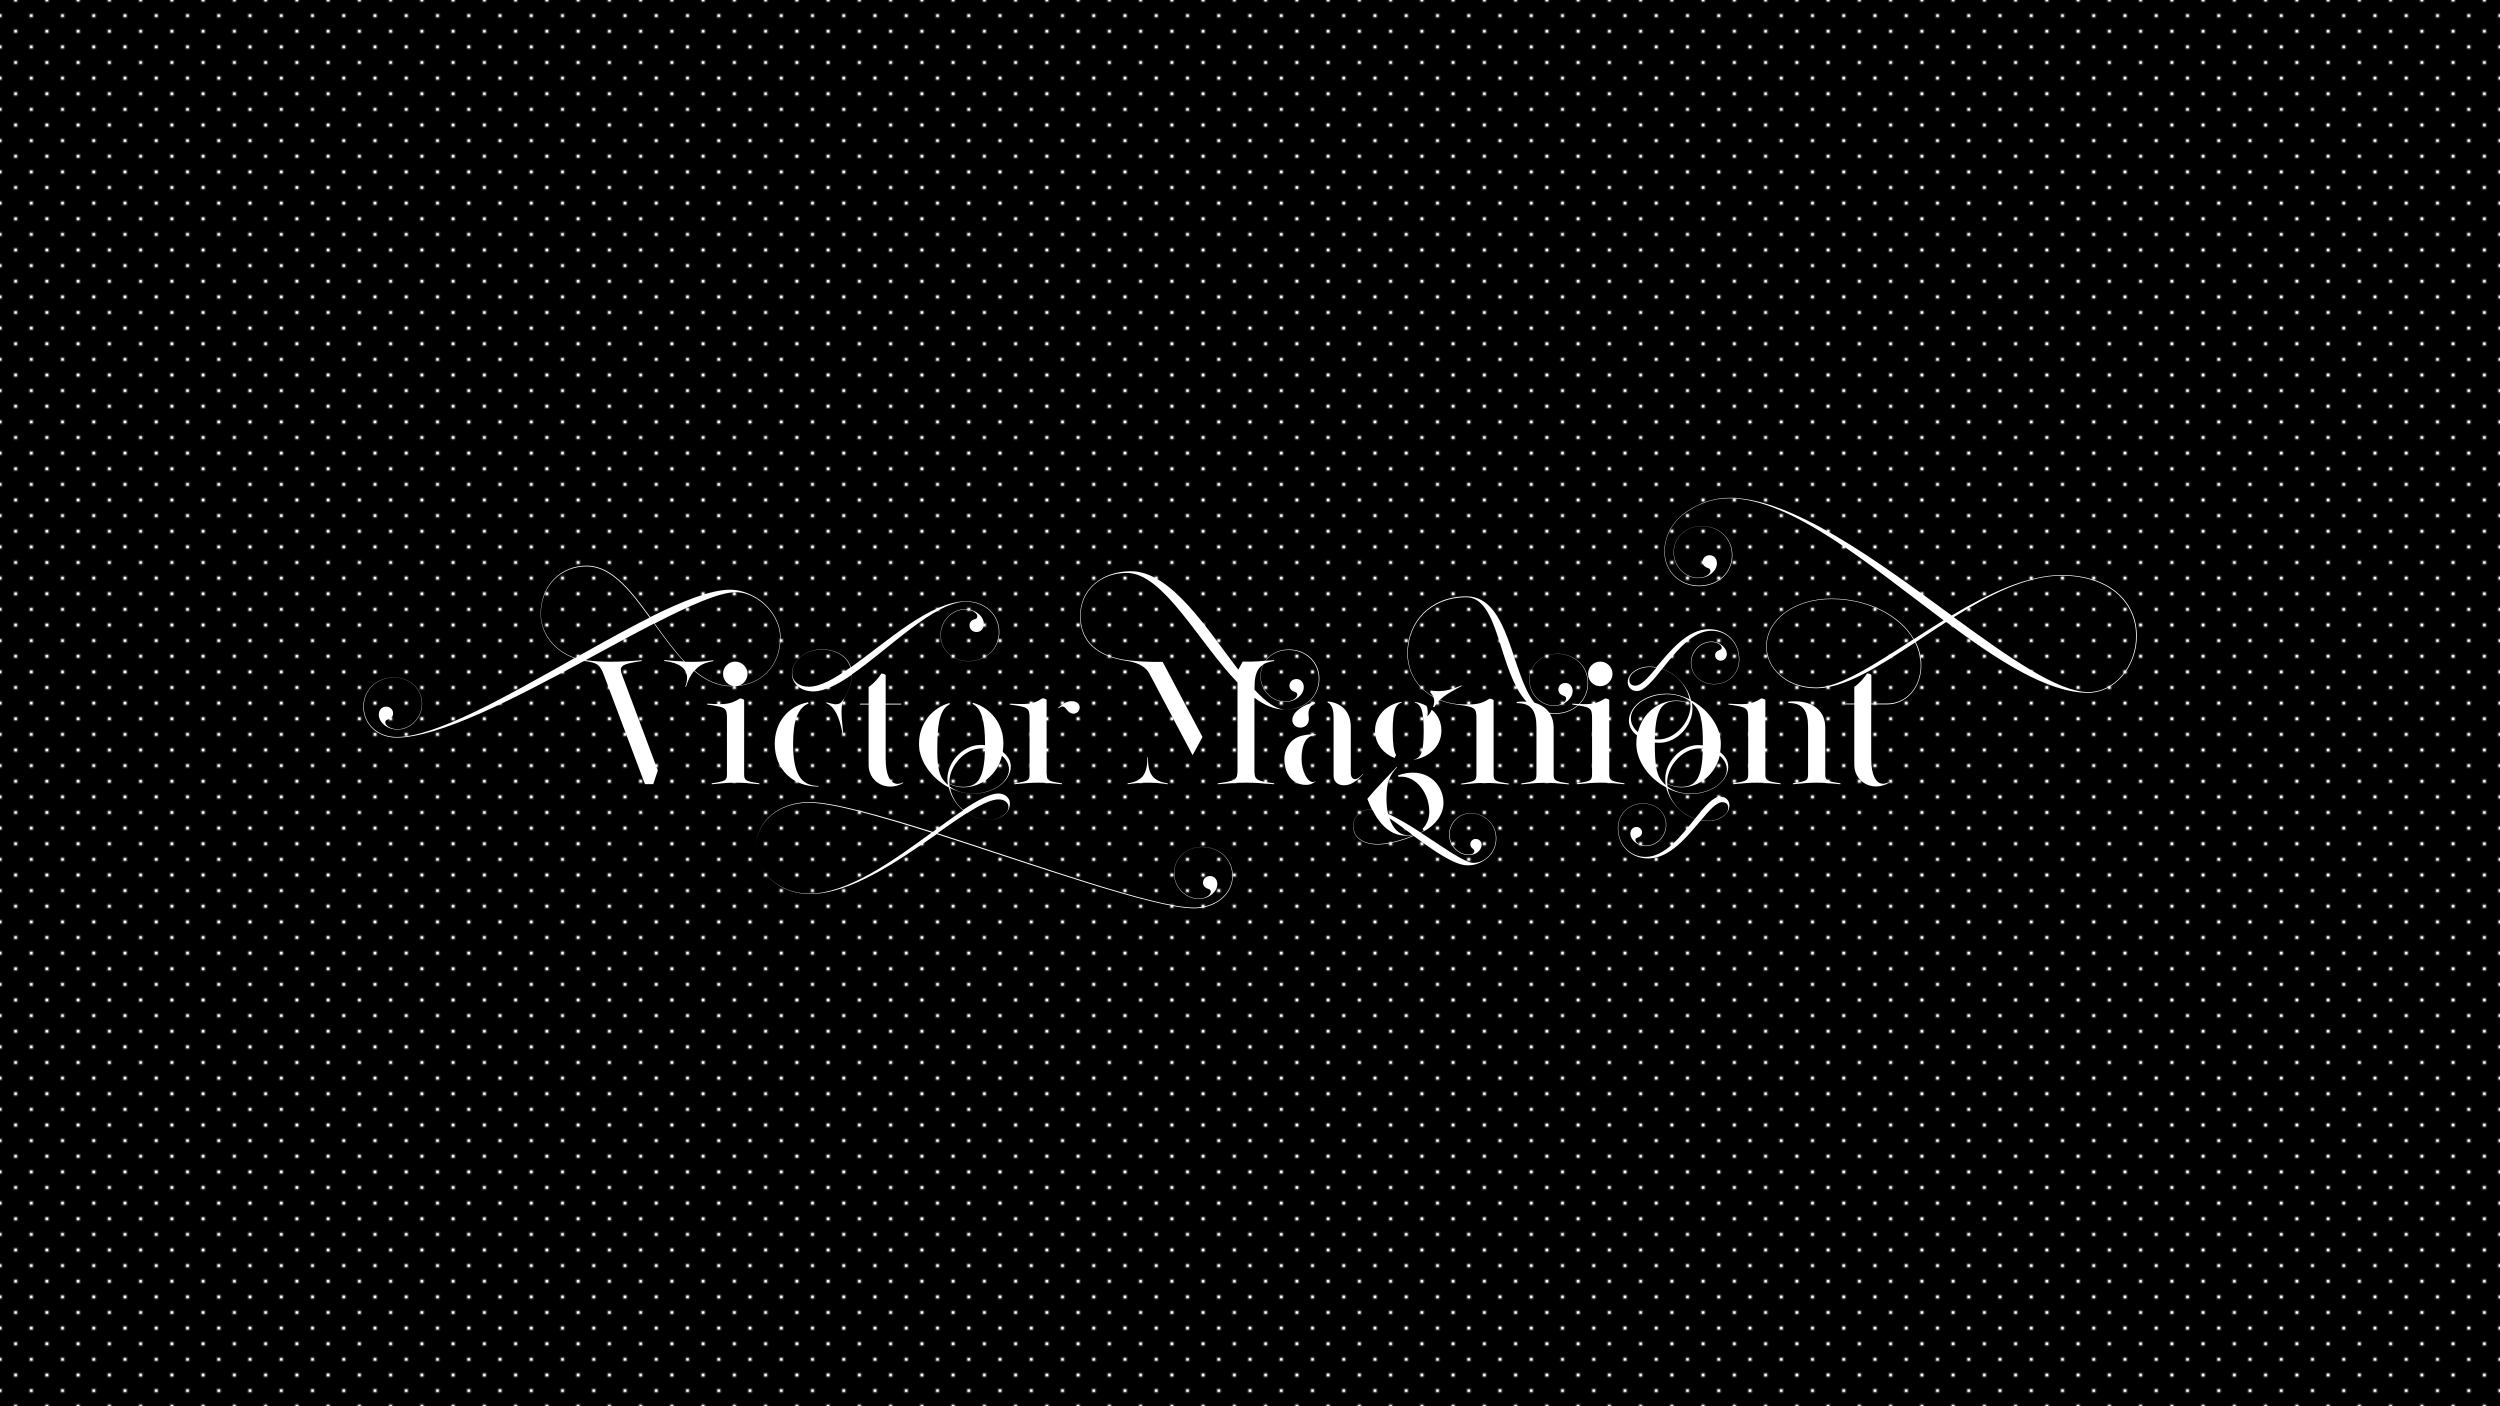 <?xml version="1.0" encoding="utf-8"?>
<!-- Generator: Adobe Illustrator 22.0.1, SVG Export Plug-In . SVG Version: 6.00 Build 0)  -->
<svg version="1.1" id="Calque_1" xmlns="http://www.w3.org/2000/svg" xmlns:xlink="http://www.w3.org/1999/xlink" x="0px" y="0px"
	 viewBox="0 0 1920 1080" style="enable-background:new 0 0 1920 1080;" xml:space="preserve">
<style type="text/css">
	.st0{fill:none;}
	.st1{fill:url(#_x39_0_xA0__x25__6_ppp);}
	.st2{fill:#FFFFFF;}
</style>
<pattern  width="48" height="48" patternUnits="userSpaceOnUse" id="_x39_0_xA0__x25__6_ppp" viewBox="10.8 -58.8 48 48" style="overflow:visible;">
	<g>
		<rect x="10.8" y="-58.8" class="st0" width="48" height="48"/>
		<g>
			<path d="M34.8,0c6,0,10.8-4.8,10.8-10.8c0-6-4.8-10.8-10.8-10.8c-6,0-10.8,4.8-10.8,10.8C24-4.8,28.8,0,34.8,0z"/>
			<circle cx="58.8" cy="-10.8" r="10.8"/>
			<path d="M34.8-24c6,0,10.8-4.8,10.8-10.8c0-6-4.8-10.8-10.8-10.8c-6,0-10.8,4.8-10.8,10.8C24-28.8,28.8-24,34.8-24z"/>
			<circle cx="58.8" cy="-34.8" r="10.8"/>
			<path d="M46.8-12c6,0,10.8-4.8,10.8-10.8c0-6-4.8-10.8-10.8-10.8c-6,0-10.8,4.8-10.8,10.8C36-16.8,40.8-12,46.8-12z"/>
			<path d="M22.8-12c6,0,10.8-4.8,10.8-10.8c0-6-4.8-10.8-10.8-10.8c-6,0-10.8,4.8-10.8,10.8C12-16.8,16.8-12,22.8-12z"/>
			<path d="M46.8-36c6,0,10.8-4.8,10.8-10.8c0-6-4.8-10.8-10.8-10.8c-6,0-10.8,4.8-10.8,10.8C36-40.8,40.8-36,46.8-36z"/>
			<path d="M22.8-36c6,0,10.8-4.8,10.8-10.8c0-6-4.8-10.8-10.8-10.8c-6,0-10.8,4.8-10.8,10.8C12-40.8,16.8-36,22.8-36z"/>
		</g>
		<g>
			<circle cx="10.8" cy="-10.8" r="10.8"/>
			<circle cx="10.8" cy="-34.8" r="10.8"/>
		</g>
		<g>
			<path d="M34.8-48c6,0,10.8-4.8,10.8-10.8c0-6-4.8-10.8-10.8-10.8c-6,0-10.8,4.8-10.8,10.8C24-52.8,28.8-48,34.8-48z"/>
			<circle cx="58.8" cy="-58.8" r="10.8"/>
		</g>
		<g>
			<circle cx="10.8" cy="-58.8" r="10.8"/>
		</g>
	</g>
</pattern>
<g>
	<rect class="st1" width="1920" height="1080"/>
</g>
<g>
	<path class="st2" d="M279,542.7c0-12.8,10.1-22.4,23.5-22.4c12.4,0,21.7,8.7,21.7,20.3c0,10.6-8.7,19.7-18.9,19.7
		c-8.4,0-14.4-5.9-14.4-11.4c0-3.4,2.2-6.2,5.6-6.2c3,0,5.4,2.2,5.4,5.1c0,2.3-1.3,4-4.2,4.8c-1.3,0.4-1.8,1.2-1.8,2.2
		c0,2.1,3.5,5.2,9.4,5.2c10.1,0,18.7-9.1,18.7-19.5c0-11.4-9.2-20.1-21.4-20.1c-13.3,0-23.2,9.5-23.2,22.2
		c0,13.5,10.9,23.4,25.3,23.4c29.7,0,83.9-31,136.4-60.5c-15.4-5.4-25.9-18.7-25.9-34c0-22.2,15.6-37.1,35.4-37.1
		c19.1,0,33.9,18.9,48.8,39.5c25-12.4,46.7-21,61.3-21c6.2,0,12.8,1.8,19.7,5.8c11.4,6.7,19.1,19.1,19.1,30.8
		c-0.1,22.4-15.3,37.6-37.6,37.6c-10.8,0-20.3-4.6-28.9-11.8c-2.5,3-4.6,7-6.2,12.2h-0.5c0.7-2.2,1.4-4.6,1.4-6.9
		c0-7.1-5.8-11.5-17.5-13v-0.7c4.2,0.5,9.8,0.9,15.1,1.1c-8.1-8.5-15.7-18.9-23-29.1c-16.3,8.4-34.2,18.1-52.6,28.1
		c8.3,1.1,13.7,1.2,18.9,1.2c6.6,0,13.8-0.2,24.2-1.2v0.7c-12.6,1.8-16,3.2-16,6.6c0,1.1,0.3,2.4,0.9,3.9l27.5,73.5l-3.5,10.5h-6.4
		l-31.6-84c-3-7.9-5.2-9.2-14.4-10.5c-0.3-0.1-0.5-0.1-0.7-0.1c-53.6,28.9-111.2,58.9-144.2,58.9C290,566.5,279,556.3,279,542.7z
		 M441.7,505.3c19.8-11.1,39.3-22,57.2-31c-14.8-20.6-29.6-39.3-48.4-39.3c-19.7,0-35.1,14.8-35.1,36.7
		C415.5,486.6,426.2,500.1,441.7,505.3z M599.1,489.6c0-11.7-7.7-23.9-19-30.4c-5.2-3-10.1-4.4-15-4.4c-12.4,0-35,10-62.3,24
		c7.5,10.4,15,20.8,23.2,29.4c2,0.1,3.9,0.1,5.7,0.1c5.2,0,8.7-0.2,16.1-1.2v0.7c-6.2,0.9-10.9,3.1-14.4,7.3
		c8.5,7.1,17.9,11.7,28.6,11.7C584.1,526.8,599.1,511.8,599.1,489.6z"/>
	<path class="st2" d="M552.5,540.8c6.5,0,10.5-1,15.8-4.4c1.3,0,2.4,0.5,3.2,1.1v56.8c0,5.1,0.8,5.6,11.7,7.3v0.7
		c-9-0.9-12.9-1.2-18.3-1.2c-5.4,0-9.3,0.3-18.3,1.2v-0.7c10.9-1.7,11.7-2.2,11.7-7.3v-42.5c0-8.2-0.9-8.8-15.2-10.7v-0.7
		C546.9,540.6,549.9,540.8,552.5,540.8z M564.6,508.1c5.2,0,9.5,4.3,9.5,9.4c0,5.2-4.3,9.5-9.5,9.5c-5.1,0-9.3-4.2-9.3-9.5
		C555.2,512.4,559.5,508.1,564.6,508.1z"/>
	<path class="st2" d="M628.6,604.1c-20.1,0-33.6-13.6-33.6-32.8c0-16.4,10-28.9,25.6-32l0.4,1c-8.4,3.4-11.9,13.4-11.9,31
		c0,22.2,5.6,32.3,19.5,32.3V604.1z M767.5,485.4c0,12.8-10.1,22.4-23.5,22.4c-12.4,0-21.7-8.7-21.7-20.3c0-10.6,8.7-19.7,18.9-19.7
		c8.4,0,14.4,5.9,14.4,11.4c0,3.4-2.2,6.2-5.6,6.2c-3,0-5.4-2.2-5.4-5.1c0-2.3,1.3-4,4.2-4.8c1.3-0.4,1.8-1.2,1.8-2.2
		c0-2.1-3.5-5.2-9.4-5.2c-10.1,0-18.7,9.1-18.7,19.5c0,11.5,9.2,20.1,21.4,20.1c13.3,0,23.2-9.5,23.2-22.2
		c0-13.5-10.9-23.4-25.3-23.4c-24,0-58.7,36-87.6,55.9c0,0.1,0,0.3,0,0.4c0,5-1.7,10.9-5.6,17.7c-1.4,2.4-2.3,5.9-2.3,10.2
		c0,3.6,0.1,6,1.3,17.1h-0.5c-2.6-13.4-6.2-20.8-12.6-23.4l0.2-0.6c2.9,0.7,5.6,1.5,7.3,1.5c2.1,0,3.6-0.8,5-2.6
		c0.5-0.7,1-1.5,1.5-2.2c4-6.8,5.6-12.7,5.6-17.6c0-0.1,0-0.2,0-0.2c-10.9,7.5-21,12.7-29.4,12.7c-10.3,0-16.5-6.3-16.5-13.7
		c0-4,1.8-8.3,5.8-12.2c4.3-4.2,10.8-6.4,17.3-6.4c11.3,0.1,19.6,5.4,22.2,13.8c27.4-19.4,60.9-50.7,88.5-50.7
		C756.5,461.7,767.5,471.9,767.5,485.4z M653.1,512.6c-2.6-8.4-10.9-13.7-22-13.7c-6.4,0-12.9,2.1-17.1,6.3c-4,3.9-5.6,8.1-5.6,11.9
		c0,5.8,4.7,10.3,12.9,10.3C630,527.4,640.9,521.2,653.1,512.6z"/>
	<path class="st2" d="M693.7,601.3c-3.3,2-6.7,2.8-9.9,2.8c-9.1,0-16.7-6.9-16.7-16.7v-46.3h-6.7v-0.7h6.7v-12.8
		c4.4-2.9,8-7.5,9.8-10.3c1.3,0,2.4,0.4,3.3,1.1v22h12v0.7h-12v41.8c0,12.1,3.4,19.1,9.1,19.1c1.3,0,2.7-0.4,4.2-1.2L693.7,601.3z"
		/>
	<path class="st2" d="M724.2,598.7c1.1,1.5,2.3,2.9,3.8,4.1c-0.3-1.5-0.4-3-0.4-4.6c0-12.8,11.7-26.1,25.6-26.1
		c1.1,0,2.2,0.1,3.3,0.2c0-0.3,0-0.7,0-1.1c0-18.6-3.1-27.3-9.6-30.6l0.3-0.9c13.1,3.8,23.4,15.5,23.4,31.4c0,2.2-0.2,4.3-0.5,6.4
		c3.8,2.9,6.2,6.8,6.2,11.3c0,2.7-0.9,5.6-2.8,8.7c-5,7.5-15,12.1-26.1,12.1c-6,0-12.2-1.6-17.7-4.4c1.1,6.1,4.4,12,9.9,16.8
		c11.3-7.5,20.7-12.6,27.2-12.6c5,0,8.8,3.4,8.8,7.7c0,7.1-6.9,12.5-16,12.5c-5.9,0-12-1.9-17.1-5.1c-6.8,4.3-14.5,9.7-22.6,15.4
		c75.3,24,166.3,57.1,197,57.1c16.7,0,29.5-10.5,29.5-24.3c0-12.6-9.9-22.2-23.2-22.2c-12.2,0-21.4,8.6-21.4,20.1
		c0,10.4,8.6,19.5,18.7,19.5c5.9,0,9.4-3,9.4-5.2c0-1-0.5-1.8-1.8-2.2c-2.8-0.9-4.2-2.6-4.2-4.8c0-2.9,2.3-5.1,5.4-5.1
		c3.4,0,5.6,2.8,5.6,6.2c0,5.5-6,11.4-14.4,11.4c-10.2,0-18.9-9.1-18.9-19.7c0-11.6,9.3-20.3,21.7-20.3c13.4,0,23.5,9.6,23.5,22.4
		c0,14-13,24.8-29.8,24.8c-31.1,0-122.6-33.1-197.6-57c-29.7,20.7-66.3,46-97.4,46c-23.3,0-41.2-16-41.2-36.8
		c0-19.1,17.6-33.8,40.6-33.8c18.1,0,54,10,95,22.9c8.3-6,16.1-11.8,23.2-16.5c-5.8-5.1-9.5-11.3-10.9-17.6
		c-12.9-6.8-22.9-19.9-22.9-33.5c0-16,10.3-27.7,23.4-31.4l0.3,0.9c-6.5,3.3-9.6,12-9.6,30.6C719.5,586.3,720.7,593.8,724.2,598.7z
		 M715.4,639.5c-41-13-76.7-23-94.3-23c-22.8,0-40.3,14.5-40.3,33.4c0,20.6,17.8,36.4,41,36.4C650.9,686.3,686,661,715.4,639.5z
		 M756.5,574.9c-0.9-0.1-1.8-0.1-2.7-0.1c-13,0-24.7,13.5-24.7,25.9c0,0.3,0,0.7,0,1c3,1.7,6.9,2.6,10.6,2.6
		C751.6,604.3,756,597,756.5,574.9z M773,597.4c1.3-2.2,1.9-4.4,1.9-6.5c0-4-2.1-7.7-5.4-10.5c-3.5,14.2-15.3,24.3-29.8,24.3
		c-3.6,0-7.6-1-10.5-2.7c0,0.7,0.1,1.3,0.1,2c4.8,3.6,11,5.5,18,5.5C757.8,609.5,768.4,605,773,597.4z M774.5,619.7
		c0-3.3-3.2-5.8-7.5-5.8c-5.8,0-14.2,4.2-24.4,10.7c5.4,3.4,11.4,5,16.9,5C767.4,629.7,774.5,624.9,774.5,619.7z"/>
	<path class="st2" d="M803.9,594.3c0,5.1,0.8,5.6,11.7,7.3v0.7c-9-0.9-12.9-1.2-18.3-1.2c-5.4,0-9.3,0.3-18.3,1.2v-0.7
		c10.9-1.7,11.7-2.2,11.7-7.3v-42.5c0-8.2-0.9-8.8-15.2-10.7v-0.7c3.7,0.2,6.8,0.3,9.3,0.3c6.5,0,10.5-1,15.8-4.4
		c1.3,0,2.4,0.5,3.2,1.1V594.3z M812.6,543.6c3.8-3.4,7.2-5.1,10.3-5.1c3.8,0,6.3,1.9,6.3,4.8c0,2.6-2.1,4.8-4.8,4.8
		c-1.1,0-2.1-0.4-3-1c-3-2.1-2.9-4.5-5.6-4.5c-0.7,0-1.7,0.5-2.8,1.3L812.6,543.6z"/>
	<path class="st2" d="M963.4,535.9V591c0,8,0.9,8.6,15.2,10.6v0.7c-11.7-1-15.2-1.2-21.7-1.2c-6.6,0-10,0.2-21.7,1.2v-0.7
		c14.2-2,15.2-2.6,15.2-10.6v-66.8c-29.7-30.7-56.9-84.2-85-84.2c-19.9,0-35.5,13.3-35.5,33.1c0,20.2,14.1,31.2,36.3,34
		c4.6,0.6,8.7,0.8,12.2,1c5.9,0.3,10.2,0.3,14.5,0.2l30.6,57.7l-7.6,14l-32.9-62.2c-2.4-4.8-7.7-8.7-16.8-10.1
		c-24.4-3.5-36.7-15.2-36.7-34.6c0-21.7,17.9-34.4,39-34.4c30.9,0,58.4,44.3,82.5,75.6l3.4-6.2c4.8,0.1,7.9,0.1,12-0.2
		c1.7-0.1,3.4-0.3,5.4-0.5c3.8-5.3,10.3-8.6,18-8.6c13.4,0,23.5,9.6,23.5,22.4c0,13.6-11,23.8-25.6,23.8
		C979.2,545.2,971.2,541.7,963.4,535.9z M881.6,581.5c0,13.4,4,18.4,15.2,20.1v0.7c-5.5-0.8-10-1.2-15.4-1.2
		c-5.4,0-9.9,0.4-15.4,1.2v-0.7c11.2-1.7,15.2-6.8,15.2-20.1H881.6z M1012.8,521.4c0-12.6-9.9-22.2-23.2-22.2
		c-7.5,0-13.8,3.2-17.6,8.3c2.1-0.2,4.2-0.4,6.5-0.5v0.7c-3.3,0.5-6,1.2-8.1,2.4c-1.4,2.8-2.2,5.8-2.2,9.2
		c0,10.4,8.6,19.5,18.7,19.5c5.9,0,9.4-3,9.4-5.2c0-1-0.5-1.8-1.8-2.2c-2.8-0.9-4.2-2.6-4.2-4.8c0-2.9,2.3-5.1,5.4-5.1
		c3.4,0,5.6,2.8,5.6,6.2c0,5.5-6,11.4-14.4,11.4c-10.2,0-18.9-9.1-18.9-19.7c0-3.2,0.7-6.3,2.1-8.9c-4.8,2.9-6.6,8.2-6.6,17.3v1.9
		c8.5,9.2,16.5,15.3,24.1,15.3C1001.9,544.8,1012.8,534.9,1012.8,521.4z"/>
	<path class="st2" d="M1009.7,600.6c-2.1,1.5-4.1,2.2-6.6,2.2c-10.1,0-16.7-7.9-16.7-19.9c0-8.1,5-16,13.6-17.9
		c3.4-0.8,6.4-1.1,9.2-1.1h1.3v0.7c-1.6,0.1-3.1,0.3-4.3,1c-4.3,2.2-6.6,8.3-6.6,17.3c0,8.9,4.3,17.7,8.7,17.7
		c0.7,0,1.5-0.2,2.1-0.7l0.1,0.3L1009.7,600.6z M1010.1,540.1c-3.3,1.5-5.2,4.2-5.2,8c0,1.4,0.3,2.8,0.3,4.1c0,3.8-2.7,6.6-6.6,6.6
		c-3.2,0-6.1-2.3-6.1-5.8c0-5.9,7.9-11.8,17.3-13.8L1010.1,540.1z M1019.5,539.5l0.2-0.8c11,1.1,17.7,8.3,17.7,19.6v35.4
		c0,2.8,1.3,4.7,3.3,4.7c1.5,0,3.6-1.4,6-4l0.2,0.2c-5.2,5.7-9.9,8.5-14.6,8.5c-5,0-8.1-2.8-8.1-7.3v-43.9
		C1024.3,544.9,1022.8,540.8,1019.5,539.5z"/>
	<path class="st2" d="M1129.3,624.7c-9.2,0-16,8.1-16,16.1c0,8.3,6.8,15.5,14.7,15.5c2.8,0,4.3-1.3,4.3-2.6c0-0.6-0.3-1.3-1-1.7
		c-1.5-1.1-2.1-2.4-2.1-3.6c0-2.2,1.8-4.1,4-4.1c2.7,0,4.7,1.9,4.7,4.6c0,1.3-0.5,2.7-1.5,4c-1.8,2.3-4.8,3.8-8.5,3.8
		c-8.1,0-15-7.3-15-15.8c0-8.6,7.2-16.4,16.3-16.4c11.6,0,20,8.9,20,19.4c0,5.7-2.3,11.3-7.1,15.2c-4.6,3.8-9.6,5.5-15,5.5
		c-10.1,0-26.4-11.5-41.4-22.6c-9.8,4.1-20.5,6.6-27.4,6.6c-11.8,0-19.1-5.4-19.1-14c0-7.6,5.7-13,13.8-13c0.3,0,0.5,0,0.7,0
		c-1.3-2.4-2.4-5.2-3.6-8.1c8.1-9.7,15.4-16.7,22.6-24.6l0.3,0.3c-2.8,3-4.8,6-6.1,9.3c-1.7,4.4-2.1,9-2.1,15
		c0,4.2,0.4,8.1,1.3,11.6c7.5,3.3,16.3,8.6,24.9,14.2c0.9-0.4,1.7-0.9,2.4-1.3l-0.9-1.4c3.2-3.3,5.2-7.9,5.2-13
		c0-14.6-10-27.1-21.4-27.1c-0.7,0-1.5,0.1-2.3,0.1l-0.4-1.1c4.2-1.5,7.9-2.1,11.5-2.1c14.6,0,23.5,11.4,23.5,23.2
		c0,9.3-6.6,17.3-15,21.8l-0.1-0.1c-0.7,0.4-1.5,0.8-2.3,1.2c17.1,11.1,33.7,23.2,40.4,23.2c3.4,0,6.7-1.1,10-3.7
		c4.9-4,7.2-9.4,7.2-15C1149,633.4,1140.6,624.7,1129.3,624.7z M1085.4,641.6c-0.1-0.1-0.3-0.2-0.5-0.3c-1.6,0.3-3.3,0.5-5,0.5
		c-10.7,0-19.3-6.8-26-20c-0.3-0.1-0.6-0.1-0.9-0.1c-7.9,0-13.6,5.2-13.6,12.7c0,8.5,7.1,13.8,18.8,13.8
		C1064.9,648.2,1075.8,645.7,1085.4,641.6z M1071,582.1c-8.9-3.4-15-11.3-15-20.8c0-11.3,8.5-20.3,20.4-22.3l0.1,0.6
		c-5.1,1.5-6.9,6.7-6.9,21.7c0,9.9,0.8,15.5,2.6,18.6L1071,582.1z M1084.6,641c-6.2-4.6-12.2-9.1-17.5-12.6c2.7,8,7.6,13,13.9,13
		C1082.2,641.4,1083.4,641.2,1084.6,641z M1085.9,583.3c5.6-1.3,7.5-6.2,7.5-22c0-15.1-1.8-20.3-6.9-21.8l0.1-0.5
		c3,0.5,6.1,1.6,8.9,3.1c0.7,1.2,1,3.2,1,5c0,1.1-0.1,2.1-0.3,2.8l0.2,0.1c1.4-1.4,2.4-3.2,3.2-4.9c4.8,3.8,7.4,9.9,7.4,16
		c0,11.5-8.9,20.4-21.1,22.4V583.3z M1100.6,542.8c0.6-1.5,0.9-2.9,0.9-4.2c0-2.3-0.9-4.5-3.1-7l0.3-1.3c2.2,0.3,4.2,0.5,6,0.5
		c6.4,0,11.2-1.8,17.8-4.4l0.1,0.5c-12.6,6.4-17.2,9.8-21.2,16.3L1100.6,542.8z"/>
	<path class="st2" d="M1118.8,541.1c-23.4-3-38-19.4-38-39.4c0-23.8,17.3-43.7,45.4-43.7c33.2,0,34.3,59.7,52.3,81.7
		c5,1.4,8.9,4.1,11.3,7.6c1.3,0.3,2.7,0.5,4.2,0.5c14.5,0,25.3-9.9,25.3-23.4c0-12.6-9.9-22.2-23.2-22.2c-12.2,0-21.4,8.6-21.4,20.1
		c0,10.4,8.6,19.5,18.7,19.5c5.9,0,9.4-3,9.4-5.2c0-1-0.5-1.8-1.8-2.2c-2.8-0.9-4.2-2.6-4.2-4.8c0-2.9,2.3-5.1,5.4-5.1
		c3.4,0,5.6,2.8,5.6,6.2c0,5.5-6,11.4-14.4,11.4c-10.2,0-18.9-9.1-18.9-19.7c0-11.6,9.3-20.3,21.7-20.3c13.4,0,23.5,9.6,23.5,22.4
		c0,13.6-11,23.8-25.6,23.8c-1.3,0-2.5-0.1-3.8-0.2c1.9,3,2.9,6.6,2.9,10.6v35.7c0,5.1,0.8,5.6,11.7,7.3v0.7
		c-9-0.9-12.9-1.2-18.3-1.2c-5.4,0-9.3,0.3-18.3,1.2v-0.7c10.9-1.7,11.7-2.2,11.7-7.3v-35.7c0-13.4-4.3-18.7-15.2-18.7v-0.9
		c1.6-0.2,3.2-0.3,4.8-0.3c0.9,0,1.9,0,2.8,0.1c-21.6-23-20.7-80.2-46.2-80.2c-27.9,0-45,19.7-45,43.2c0,20.3,15.2,36.2,37.6,38.8
		c2.8,0.3,6.8,0.3,9.3,0.3c6.5,0,10.5-1,15.8-4.4c1.3,0,2.4,0.5,3.2,1.1v56.8c0,5.1,0.8,5.6,11.7,7.3v0.7c-9-0.9-12.9-1.2-18.3-1.2
		s-9.3,0.3-18.3,1.2v-0.7c10.9-1.7,11.7-2.2,11.7-7.3v-42.5C1133.9,543.6,1133.1,542.9,1118.8,541.1z"/>
	<path class="st2" d="M1216.9,540.8c6.5,0,10.5-1,15.8-4.4c1.3,0,2.4,0.5,3.2,1.1v56.8c0,5.1,0.8,5.6,11.7,7.3v0.7
		c-9-0.9-12.9-1.2-18.3-1.2c-5.4,0-9.3,0.3-18.3,1.2v-0.7c10.9-1.7,11.7-2.2,11.7-7.3v-42.5c0-8.2-0.9-8.8-15.2-10.7v-0.7
		C1211.2,540.6,1214.3,540.8,1216.9,540.8z M1228.9,508.1c5.2,0,9.5,4.3,9.5,9.4c0,5.2-4.3,9.5-9.5,9.5c-5.1,0-9.3-4.2-9.3-9.5
		C1219.6,512.4,1223.8,508.1,1228.9,508.1z"/>
	<path class="st2" d="M1261.9,617c10.2,0,17.8,7.1,17.8,16.5c0,8.9-7.1,16.3-15.8,16.3c-6.9,0-11.8-5.4-11.8-9.5
		c0-2.8,1.9-5.2,4.7-5.2c2.4,0,4.3,1.8,4.3,4.2c0,1.9-1.3,3.4-3.5,4c-1,0.3-1.6,0.9-1.6,1.7c0,1.9,3,4.4,7.9,4.4
		c8.5,0,15.5-7.3,15.5-16c0-9.3-7.4-16.2-17.5-16.2c-11,0-19.1,8-19.1,18.8c0,12.8,9.3,22.1,21,22.1c14.8,0,27.3-16.1,37.9-29.3
		c-3.6-1.3-7.1-3-9.9-5.4c-6.5-5.3-10.6-11.9-12.2-18.7c-12.9-6.8-22.9-19.9-22.9-33.5c0-2.2,0.2-4.3,0.5-6.4
		c-3.8-2.9-6.2-6.8-6.2-11.3c0-2.7,0.9-5.6,2.8-8.7c5-7.5,15-12.1,26.1-12.1c6,0,12.2,1.6,17.7,4.4c-1.3-6.6-5-13-11.4-18.1
		c-2.8-2.3-6.2-4-9.7-5.2c-7.3,9.2-13.8,16.9-19.4,16.9c-4.4,0-7-3.2-7-6.8c0-6.6,7.5-12,16.7-12c1.7,0,3.4,0.2,5.3,0.5
		c10.6-12.6,23.9-29.2,40.4-29.2c13.2,0,23.3,9.7,23.3,23.2c0,11-8.3,19.1-19.4,19.1c-10.2,0-17.8-7.1-17.8-16.5
		c0-8.9,7.1-16.3,15.8-16.3c6.9,0,11.8,5.4,11.8,9.5c0,2.8-1.9,5.2-4.7,5.2c-2.4,0-4.3-1.8-4.3-4.2c0-1.9,1.3-3.4,3.5-4
		c1-0.3,1.6-0.9,1.6-1.7c0-1.9-3-4.4-7.9-4.4c-8.5,0-15.5,7.3-15.5,16c0,9.3,7.4,16.2,17.5,16.2c11,0,19.1-8,19.1-18.8
		c0-12.8-9.3-22.1-21-22.1c-14.8,0-27.3,16.1-37.9,29.3c3.6,1.3,7.1,3,9.9,5.4c6.5,5.3,10.6,11.9,12.2,18.7
		c12.9,6.8,22.9,19.9,22.9,33.5c0,2.2-0.2,4.3-0.5,6.4c3.8,2.9,6.2,6.8,6.2,11.3c0,2.7-0.9,5.6-2.8,8.7c-5,7.5-15,12.1-26.1,12.1
		c-6,0-12.2-1.6-17.7-4.4c1.3,6.6,5,13,11.4,18.1c2.8,2.3,6.2,4,9.7,5.2c7.3-9.2,13.8-16.9,19.4-16.9c4.4,0,7,3.2,7,6.8
		c0,6.6-7.5,12-16.7,12c-1.7,0-3.4-0.2-5.3-0.5c-10.6,12.6-23.9,29.2-40.4,29.2c-13.2,0-23.3-9.7-23.3-23.2
		C1242.5,625.1,1250.8,617,1261.9,617z M1251.3,522.2c0,2.9,1.7,4.4,4.7,4.4c4.4,0,9.8-6.2,16.2-13.8c-1.8-0.3-3.6-0.5-5.2-0.5
		C1258.5,512.2,1251.3,517.3,1251.3,522.2z M1257.9,562.3c3.5-14.2,15.3-24.3,29.8-24.3c3.6,0,7.6,1,10.5,2.7c0-0.7-0.1-1.3-0.1-2
		c-4.8-3.6-11-5.5-18-5.5c-10.5,0-21.1,4.5-25.7,12c-1.3,2.2-1.9,4.4-1.9,6.5C1252.5,555.7,1254.6,559.4,1257.9,562.3z M1298.3,542
		c0-0.3,0-0.7,0-1c-3-1.7-6.9-2.6-10.6-2.6c-12,0-16.3,7.3-16.8,29.4c0.9,0.1,1.8,0.1,2.7,0.1C1286.5,567.9,1298.3,554.4,1298.3,542
		z M1303.2,543.9c-1.1-1.5-2.3-2.9-3.8-4.1c0.3,1.5,0.4,3,0.4,4.6c0,12.8-11.7,26.1-25.6,26.1c-1.1,0-2.2-0.1-3.3-0.2
		c0,0.3,0,0.7,0,1.1c0,15,1.2,22.5,4.6,27.4c1.1,1.5,2.3,2.9,3.8,4.1c-0.3-1.5-0.4-3-0.4-4.6c0-12.8,11.7-26.1,25.6-26.1
		c1.1,0,2.2,0.1,3.3,0.2c0-0.3,0-0.7,0-1.1C1307.8,556.4,1306.6,548.8,1303.2,543.9z M1307.8,574.9c-0.9-0.1-1.8-0.1-2.7-0.1
		c-13,0-24.7,13.5-24.7,25.9c0,0.3,0,0.7,0,1c3,1.7,6.9,2.6,10.6,2.6C1303,604.3,1307.3,597,1307.8,574.9z M1324.3,597.4
		c1.3-2.2,1.9-4.4,1.9-6.5c0-4-2.1-7.7-5.4-10.5c-3.5,14.2-15.3,24.3-29.8,24.3c-3.6,0-7.6-1-10.5-2.7c0,0.7,0.1,1.3,0.1,2
		c4.8,3.6,11,5.5,18,5.5C1309.1,609.5,1319.7,605,1324.3,597.4z M1327.3,620.5c0-2.9-1.7-4.4-4.7-4.4c-4.4,0-9.8,6.2-16.2,13.8
		c1.8,0.3,3.6,0.5,5.2,0.5C1320.2,630.4,1327.3,625.4,1327.3,620.5z"/>
	<path class="st2" d="M1336.8,540.8c6.5,0,10.5-1,15.8-4.4c1.3,0,2.4,0.5,3.2,1.1v56.8c0,5.1,0.8,5.6,11.7,7.3v0.7
		c-9-0.9-12.9-1.2-18.3-1.2s-9.3,0.3-18.3,1.2v-0.7c10.9-1.7,11.7-2.2,11.7-7.3v-42.5c0-8.2-0.9-8.8-15.2-10.7v-0.7
		C1331.2,540.6,1334.2,540.8,1336.8,540.8z M1373.5,538.9c1.6-0.2,3.2-0.3,4.8-0.3c15.2,0,23.5,8.4,23.5,20v35.7
		c0,5.1,0.8,5.6,11.7,7.3v0.7c-9-0.9-12.9-1.2-18.3-1.2c-5.4,0-9.3,0.3-18.3,1.2v-0.7c10.9-1.7,11.7-2.2,11.7-7.3v-35.7
		c0-13.4-4.3-18.7-15.2-18.7V538.9z"/>
	<path class="st2" d="M1475.1,510.9c-0.1-6.2-1.6-12-4.3-17.5c-28.2,18.7-54.3,35.2-75.9,35.2c-23.6,0-38.5-16.1-38.5-31.8
		c0-21.1,21.6-37.1,50.2-37.1c28.2,0,52.7,12.9,63.3,31.1c7.5-4.8,15.1-9.7,22.8-14.4c-56.9-42.4-116.9-93.7-164.7-93.7
		c-12.3,0-23.6,4.1-33.5,11.1c-10.9,7.6-16,19.2-16,29.7c0,15,11.4,26.2,26.3,26.2c14.5,0,25.3-9.9,25.3-23.4
		c0-12.6-9.9-22.2-23.2-22.2c-12.2,0-21.4,8.6-21.4,20.1c0,10.4,8.6,19.5,18.7,19.5c5.9,0,9.4-3,9.4-5.2c0-1-0.5-1.8-1.8-2.2
		c-2.8-0.9-4.2-2.6-4.2-4.8c0-2.9,2.3-5.1,5.4-5.1c3.4,0,5.6,2.8,5.6,6.2c0,5.5-6,11.4-14.4,11.4c-10.2,0-18.9-9.1-18.9-19.7
		c0-11.6,9.3-20.3,21.7-20.3c13.4,0,23.5,9.6,23.5,22.4c0,13.6-11,23.8-25.6,23.8c-15.2,0-26.7-11.5-26.7-26.6
		c0-10.5,5.1-22.2,16.1-30c10.1-7.1,21.6-11.3,33.8-11.3c48.4,0,113.6,48.6,170.8,90.4c28.4-16.9,58-31.1,84.8-31.1
		c34.4,0,57.4,18.9,57.4,46.9c0,23.6-17.1,43.6-37.3,43.6c-31.4,0-69.5-24.9-109.1-54.4c-7.9,5.1-15.8,10.3-23.4,15.4
		c2.8,5.6,4.3,11.5,4.3,17.7c0,17.3-11.3,30.2-26.5,30.2h-12v41.8c0,12.1,3.4,19.1,9.1,19.1c1.3,0,2.7-0.4,4.2-1.2l0.3,0.5
		c-3.3,2-6.7,2.8-9.9,2.8c-9.1,0-16.7-6.9-16.7-16.7v-46.3h-6.7v-0.7h6.7v-12.8c4.4-2.9,8-7.5,9.8-10.3c1.3,0,2.4,0.4,3.3,1.1v22h12
		C1464,540.4,1475.1,527.9,1475.1,510.9z M1469.5,491c-10.7-18.1-35-30.9-62.9-30.9c-28.4,0-49.8,15.8-49.8,36.7
		c0,15.4,14.4,31.2,38.2,31.2C1412.6,528.1,1439.4,510.4,1469.5,491z M1640.5,488.5c0-27.7-22.9-46.4-56.9-46.4
		c-27.2,0-55.6,14.6-83.1,31.9c42.2,30.8,80,57.5,103.3,57.5C1623.7,531.6,1640.5,511.9,1640.5,488.5z"/>
</g>
</svg>
